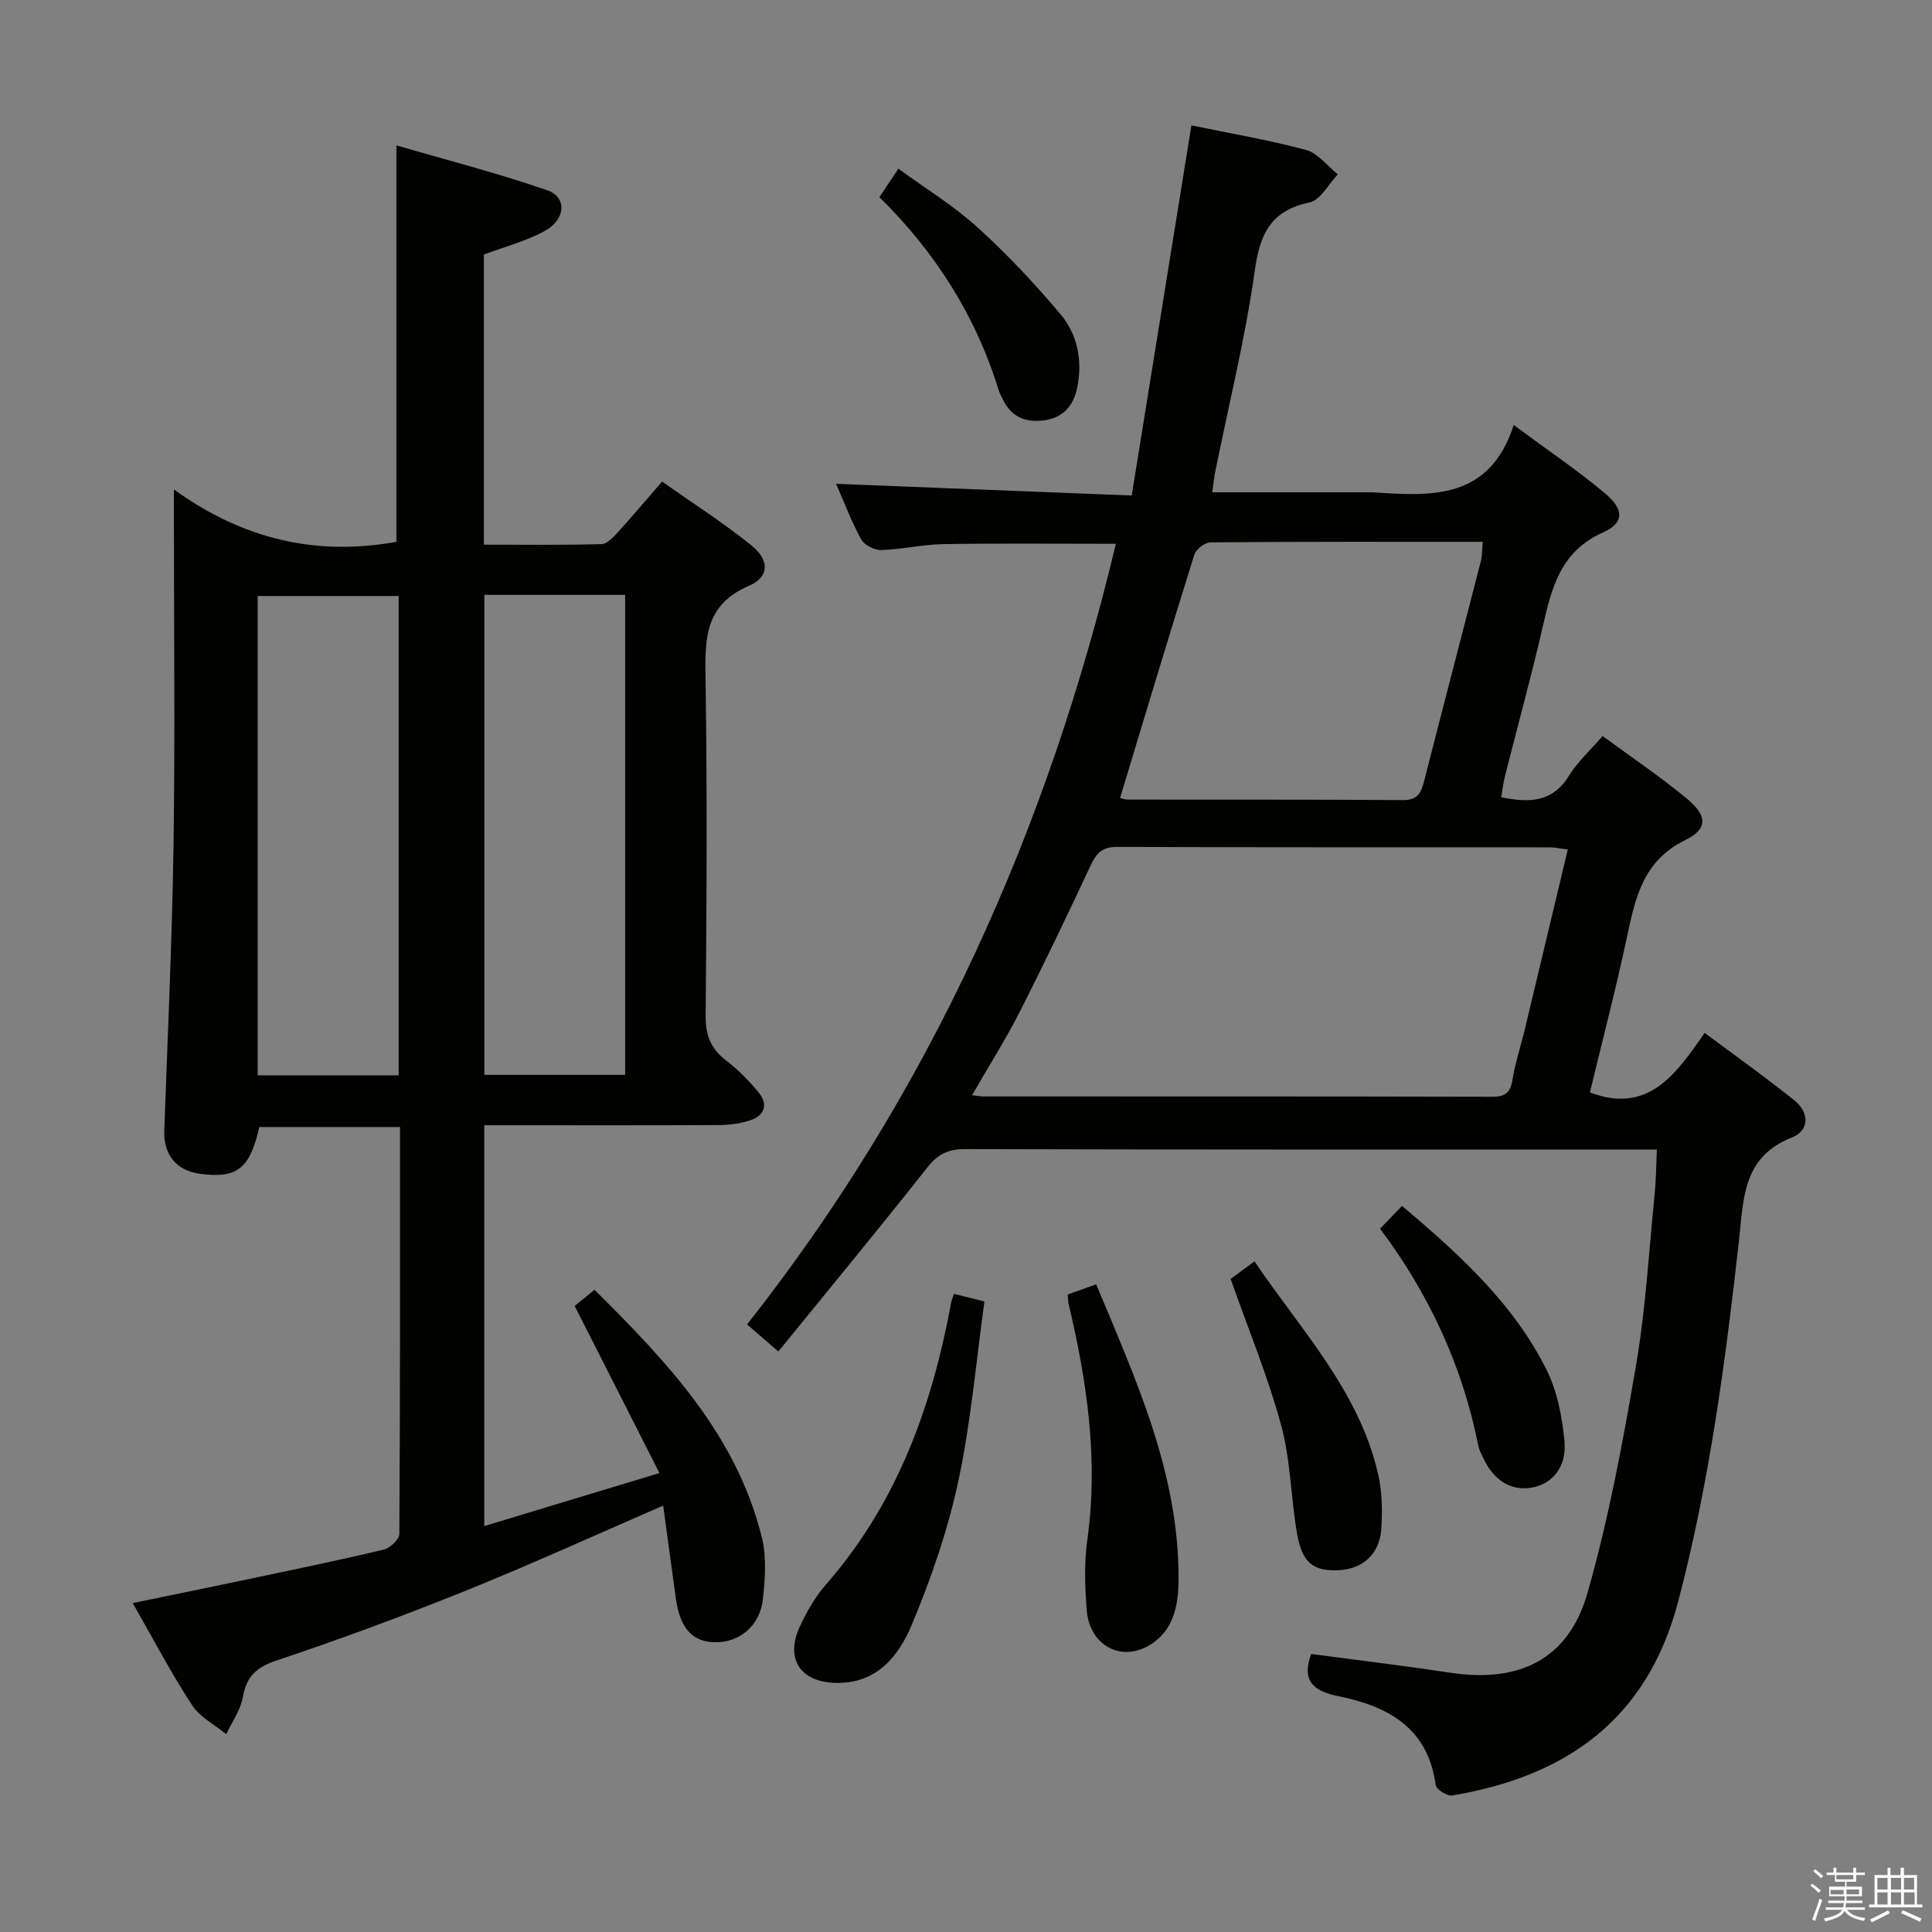 <svg enable-background="new 0 0 400 400" viewBox="0 0 400 400" xmlns="http://www.w3.org/2000/svg"><rect x="0" y="0" width="400" height="400" fill="#808080" stroke="none"/><path d="m374.8 390.4.4-.4c.7.5 1.3 1 1.8 1.4l-.5.5c-.5-.6-1.1-1.1-1.7-1.5zm1 7.3-.6-.3c.5-1.4 1.1-2.8 1.5-4.3.2.1.4.2.6.3-.5 1.3-1 2.8-1.5 4.3zm-.4-10.3.4-.4c.4.3 1 .8 1.7 1.4l-.5.5c-.4-.5-1-1-1.6-1.5zm2.5.3h1.7v-1h.6v1h3.5v-1h.6v1h1.8v.5h-1.8v1.4h-2v1h3.2v2h-3.2v.9h3.3v.5h-3.4c0 .3-.1.6-.1.9h4v.5h-3.7c.7.9 1.9 1.5 3.8 1.7-.1.2-.2.4-.3.6-2.1-.4-3.5-1.1-4-2.1-.4 1-1.8 1.7-4 2.2-.1-.2-.2-.4-.3-.6 2.1-.4 3.4-1 3.8-1.8h-3.4v-.5h3.6c.1-.3.1-.6.2-.9h-3.3v-.5h3.4c0-.3 0-.6 0-.9h-3.2v-2h3.3v-1h-2.1v-1.4h-1.7v-.5zm1.1 3.5v1h2.7c0-.3 0-.4 0-.4 0-.1 0-.2 0-.2 0-.1 0-.2 0-.3h-2.7zm1.2-3v.9h3.5v-.9zm4.7 3h-2.6v.6.4h2.6z" fill="#fafafb"/><path d="m393.6 386.7h.6v1.5h2.7v6.1h1.1v.6h-11v-.6h1.1v-6.1h2.7v-1.5h.6v1.5h2.1v-1.5zm-2.7 8.8.4.6c-1.2.6-2.5 1.3-3.8 1.9-.1-.2-.2-.4-.3-.6 1.2-.6 2.5-1.2 3.7-1.9zm-2.2-6.7v2.4h2.1v-2.4zm0 3v2.5h2.1v-2.5zm2.8-3v2.4h2.1v-2.4zm0 3v2.5h2.1v-2.5zm6 6.1c-1.4-.7-2.7-1.3-3.9-1.8l.3-.6c1.5.6 2.7 1.2 3.9 1.7zm-1.2-9.1h-2.1v2.4h2.1zm-2.1 3v2.5h2.2v-2.5z" fill="#fafafb"/><g fill="#010100"><path d="m329.17 226.18c12.02 4.53 17.72-3.61 23.76-12.33 6.49 4.84 12.68 9.23 18.58 13.97 3.08 2.47 3.2 6.22-.51 7.68-10.35 4.08-10.01 12.88-10.99 21.6-2.82 25.07-6.12 50.03-12.58 74.54-6.44 24.43-23.19 36.13-46.78 40.1-1.04.17-3.29-1.27-3.41-2.17-1.58-11.84-9.89-16.32-20.12-18.39-5.24-1.06-7.69-3.2-5.65-8.75 9.54 1.28 19.21 2.44 28.84 3.89 14.3 2.16 24.45-2.79 28.37-16.54 4.39-15.42 7.34-31.3 10.05-47.14 2.01-11.76 2.67-23.76 3.87-35.66.28-2.78.28-5.58.43-8.98-2.15 0-3.93 0-5.7 0-45.83 0-91.67.04-137.5-.09-3.53-.01-5.66 1.04-7.85 3.82-9.99 12.66-20.27 25.09-30.83 38.08-2.5-2.16-4.31-3.72-6.48-5.6 37.88-48.02 62.19-102.29 76.36-161.62-12.16 0-23.94-.12-35.71.06-4.3.07-8.57 1.1-12.87 1.23-1.4.04-3.51-1.03-4.15-2.21-2.06-3.76-3.58-7.81-5.19-11.5 19.95.79 39.9 1.58 61.2 2.42 4.18-25.9 8.26-51.18 12.36-76.63 7.86 1.63 15.88 2.98 23.71 5.08 2.47.66 4.42 3.32 6.6 5.06-1.93 2.02-3.59 5.34-5.85 5.81-8.04 1.7-10.28 6.5-11.35 14.16-1.95 13.94-5.37 27.67-8.16 41.5-.26 1.27-.38 2.56-.64 4.36h32.3c.33 0 .67-.02 1 0 12.05.81 24.1 1.61 29.12-13.93 7.05 5.22 13.2 9.37 18.87 14.11 4 3.34 4.06 6.14-.41 8.14-8.73 3.9-10.58 11.33-12.42 19.36-2.37 10.35-5.21 20.6-7.81 30.9-.36 1.41-.53 2.87-.83 4.55 5.78 1.18 10.6 1.12 14.05-4.47 1.79-2.9 4.43-5.28 6.96-8.2 6.05 4.46 11.99 8.44 17.46 12.98 4.22 3.49 4.38 6.24-.34 8.55-8.74 4.28-10.35 11.91-12.09 20.1-2.31 10.86-5.13 21.6-7.67 32.16zm-4.57-50.31c-1.6-.19-2.71-.44-3.82-.44-29.83-.02-59.65.03-89.48-.09-3.08-.01-4.29 1.27-5.48 3.8-4.78 10.22-9.64 20.41-14.76 30.47-2.91 5.72-6.37 11.16-9.81 17.14 1.04.12 1.65.25 2.25.25 35.16.01 70.31-.02 105.47.07 2.74.01 3.76-.91 4.18-3.57.55-3.43 1.68-6.76 2.49-10.15 2.97-12.39 5.92-24.77 8.96-37.48zm-92.71-10.65c.39.08 1.01.33 1.63.33 18.99.03 37.98-.04 56.97.1 3.2.02 3.78-1.69 4.41-4.14 3.85-15.1 7.81-30.17 11.68-45.26.3-1.18.25-2.46.4-4.07-19.1 0-37.74-.05-56.37.11-1.15.01-2.98 1.42-3.34 2.55-5.2 16.6-10.2 33.27-15.38 50.38z"/><path d="m27.48 331.9c8.36-1.73 16.11-3.3 23.84-4.93 9.41-1.99 18.84-3.93 28.2-6.16 1.28-.31 3.15-2.12 3.16-3.24.18-27.96.14-55.93.14-84.23-9.97 0-19.55 0-29.14 0-1.93 8.62-4.59 10.72-12.29 9.68-4.93-.67-7.56-4.01-7.38-8.96.71-19.78 1.63-39.56 1.92-59.34.33-22.16.08-44.33.08-66.49 0-1.78 0-3.55 0-6.89 14.47 10.44 29.62 13.8 46.06 10.84 0-26.77 0-53.78 0-82.08 10.25 2.99 20.91 5.71 31.27 9.31 4.11 1.43 3.77 6.07-.59 8.43-3.87 2.1-8.25 3.24-12.57 4.86v60.07c8.18 0 16.27.11 24.37-.12 1.18-.03 2.48-1.48 3.44-2.53 2.91-3.19 5.69-6.51 9.08-10.42 6.26 4.42 12.66 8.51 18.54 13.25 3.74 3.02 3.71 6.51-.56 8.34-9.1 3.92-9.11 10.89-8.98 19.03.36 23.33.24 46.66.02 69.99-.04 4.1 1.12 6.87 4.3 9.3 2.48 1.9 4.73 4.18 6.7 6.61 2.08 2.56 1.11 4.81-1.89 5.77-2.01.65-4.22.93-6.34.94-14.5.08-29 .04-43.5.04-1.62 0-3.24 0-5.1 0v82.99c11.75-3.56 23.24-7.03 36.27-10.98-5.98-11.79-11.63-22.93-17.55-34.6.93-.76 2.28-1.86 4.11-3.34 15.11 14.99 29.48 30.14 34.68 51.43.96 3.93.61 8.31.21 12.42-.54 5.65-4.86 9.26-10.06 9.12-4.64-.12-7.15-2.96-8-9.1-.88-6.36-1.74-12.72-2.62-19.19-14.05 6.09-27.33 12.16-40.86 17.61-12.92 5.21-26.01 10.06-39.22 14.47-4.22 1.41-6.18 3.33-6.94 7.58-.48 2.68-2.25 5.12-3.43 7.67-2.4-1.97-5.47-3.52-7.08-6.01-4.33-6.62-8.02-13.67-12.29-21.14zm55.06-109.27c0-33.38 0-66.26 0-99.23-9.98 0-19.67 0-29.19 0v99.23zm17.74-99.47v99.38h29.15c0-33.29 0-66.29 0-99.38-9.85 0-19.31 0-29.15 0z"/><path d="m197.49 267.88c1.99.49 3.58.89 6.33 1.57-1.73 12.36-2.78 24.93-5.4 37.16-2.17 10.13-5.6 20.11-9.6 29.68-2.67 6.4-7.11 12.21-15.52 12.14-7.61-.06-10.9-5-7.6-11.91 1.42-2.97 3.11-5.96 5.27-8.42 14.72-16.8 21.99-36.85 25.95-58.39.09-.48.29-.93.57-1.83z"/><path d="m221.05 268.01c2.01-.72 3.71-1.32 5.9-2.11 8.22 19.72 17.12 39.06 17.06 60.94-.01 5.43-.94 10.85-6.2 13.88-5.93 3.41-12.27-.21-12.82-7.39-.37-4.8-.54-9.73.12-14.47 2.33-16.63-.04-32.81-3.87-48.91-.1-.47-.09-.96-.19-1.94z"/><path d="m254.79 264.79c1.1-.81 2.81-2.07 4.94-3.64 9.65 14.3 21.71 26.87 25.62 44.17.82 3.65.88 7.59.62 11.34-.36 5.12-3.88 8.19-8.76 8.43-5.21.26-7.57-1.43-8.64-7.42-1.33-7.49-1.34-15.3-3.32-22.59-2.76-10.14-6.82-19.95-10.46-30.29z"/><path d="m290.27 249.66c11.78 9.97 23.03 20.12 29.92 33.93 2.22 4.44 3.23 9.71 3.71 14.71.52 5.4-2.48 8.92-6.7 9.68-4.32.79-8.02-1.48-10.17-6.25-.34-.76-.78-1.5-.94-2.3-3.27-16.55-10.19-31.48-20.36-45.04 1.63-1.69 2.98-3.1 4.54-4.73z"/><path d="m182.07 40.81c1.41-2.11 2.42-3.62 3.93-5.88 5.62 4.1 11.42 7.65 16.37 12.13 6.13 5.55 11.83 11.64 17.17 17.96 3.54 4.19 4.6 9.56 3.52 15.09-.73 3.77-2.84 6.35-6.84 6.91-3.86.54-6.88-.68-8.61-4.38-.28-.6-.64-1.17-.83-1.8-4.74-15.42-13.11-28.61-24.71-40.03z"/></g></svg>
